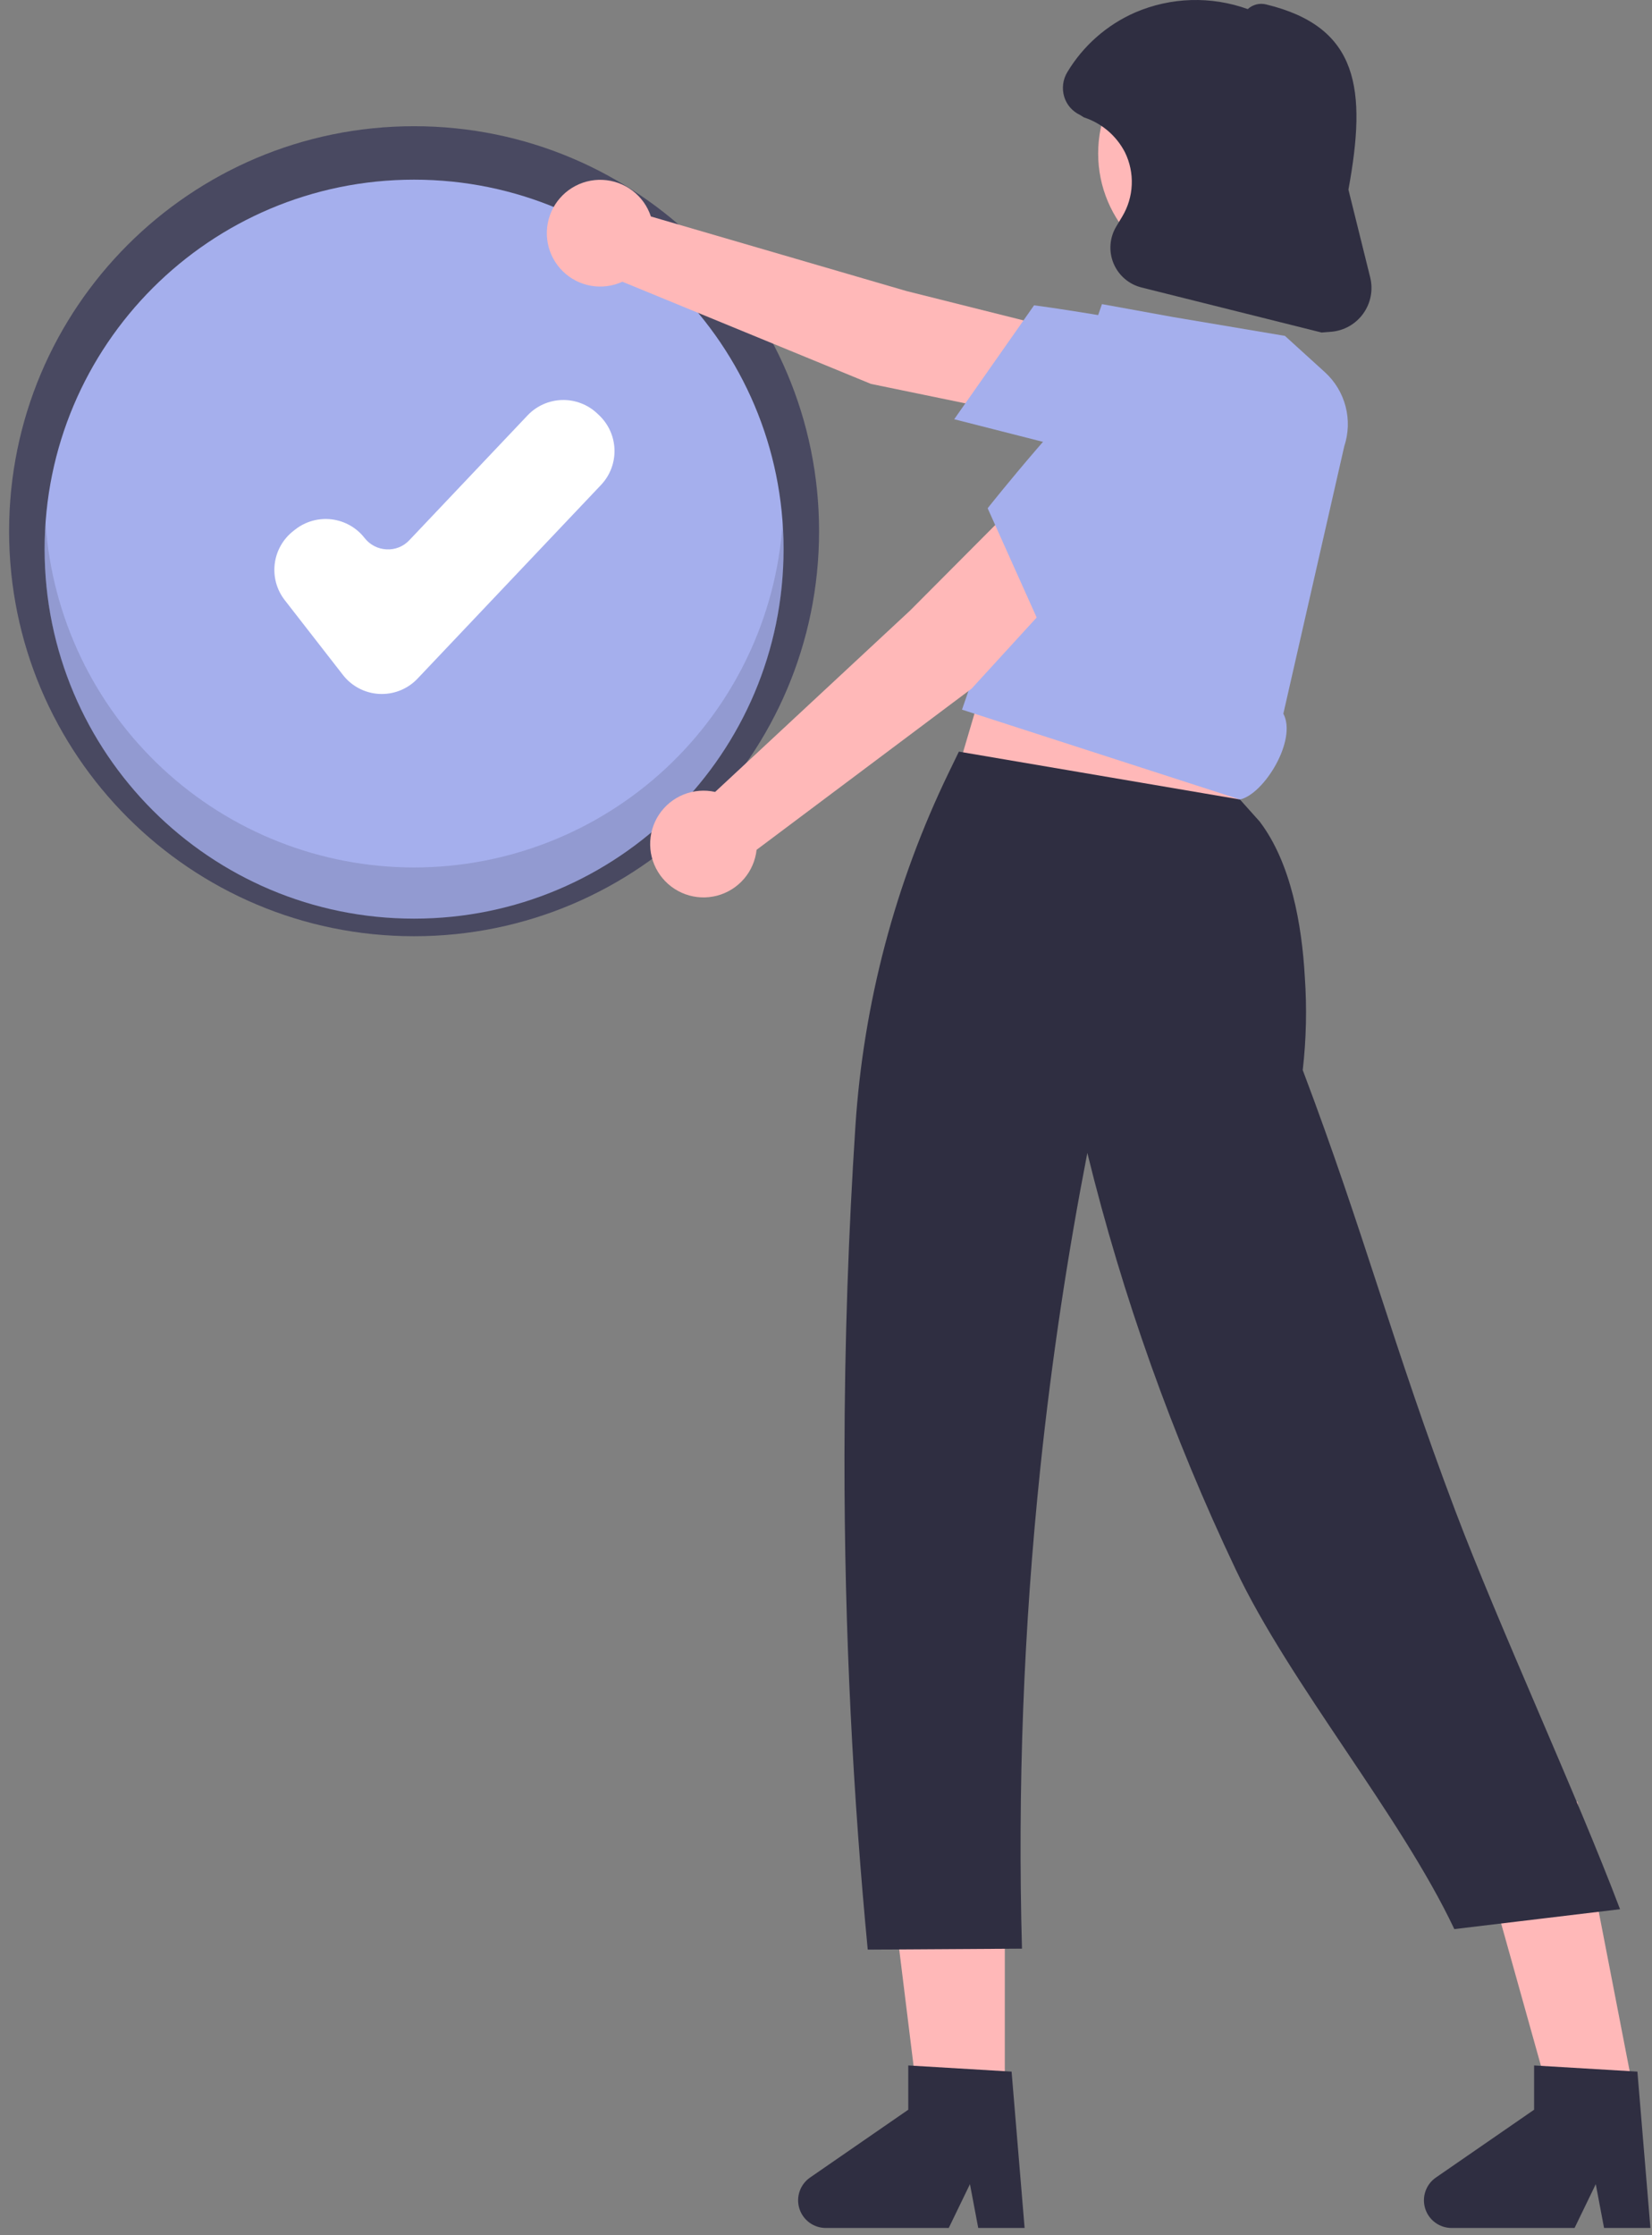 <svg width="153" height="207" viewBox="0 0 153 207" fill="none" xmlns="http://www.w3.org/2000/svg">
<rect x="0" y="0" width="153" height="207" fill="#808080" stroke="none"/>
<path d="M38.35 86.703C59.065 86.703 75.858 69.91 75.858 49.195C75.858 28.48 59.065 11.688 38.35 11.688C17.636 11.688 0.843 28.48 0.843 49.195C0.843 69.91 17.636 86.703 38.35 86.703Z" fill="#494961"/>
<path d="M38.35 85.075C57.249 85.075 72.569 69.755 72.569 50.857C72.569 31.959 57.249 16.639 38.35 16.639C19.452 16.639 4.132 31.959 4.132 50.857C4.132 69.755 19.452 85.075 38.35 85.075Z" fill="#A5AFED"/>
<path d="M35.363 64.268C35.289 64.268 35.215 64.266 35.14 64.263C34.483 64.231 33.842 64.057 33.259 63.754C32.676 63.451 32.165 63.026 31.762 62.507L26.369 55.574C25.627 54.618 25.295 53.408 25.445 52.208C25.595 51.008 26.215 49.916 27.168 49.173L27.362 49.022C28.317 48.281 29.528 47.949 30.728 48.098C31.928 48.248 33.02 48.867 33.764 49.821C34.006 50.133 34.313 50.388 34.663 50.57C35.013 50.752 35.398 50.856 35.792 50.875C36.187 50.898 36.581 50.834 36.948 50.687C37.315 50.54 37.645 50.313 37.914 50.024L48.864 38.465C49.696 37.588 50.843 37.077 52.052 37.045C53.26 37.012 54.433 37.46 55.312 38.29L55.49 38.459C56.367 39.291 56.878 40.438 56.911 41.647C56.944 42.856 56.496 44.029 55.665 44.908L38.673 62.843C38.247 63.294 37.734 63.652 37.165 63.897C36.596 64.142 35.983 64.268 35.363 64.268Z" fill="white"/>
<path opacity="0.2" d="M38.35 80.335C29.693 80.334 21.358 77.051 15.026 71.148C8.694 65.245 4.834 57.161 4.226 48.525C4.17 49.322 4.132 50.123 4.132 50.934C4.132 60.009 7.737 68.713 14.154 75.13C20.572 81.547 29.275 85.152 38.35 85.152C47.426 85.152 56.129 81.547 62.546 75.13C68.963 68.713 72.569 60.009 72.569 50.934C72.569 50.123 72.53 49.322 72.475 48.525C71.867 57.161 68.007 65.245 61.675 71.148C55.342 77.051 47.007 80.334 38.35 80.335Z" fill="#494961"/>
<path d="M86.592 78.47L113.728 79.578L117.051 61.302L93.791 54.103L86.592 78.47Z" fill="#FFB8B8"/>
<path d="M96.848 38.887L97.111 30.253L83.96 26.956L60.282 20.048C59.968 19.097 59.374 18.264 58.577 17.659C57.779 17.053 56.817 16.704 55.817 16.658C54.818 16.611 53.827 16.869 52.977 17.398C52.127 17.926 51.458 18.7 51.057 19.617C50.657 20.535 50.544 21.552 50.734 22.535C50.924 23.517 51.408 24.419 52.122 25.121C52.836 25.823 53.746 26.291 54.732 26.464C55.718 26.637 56.733 26.507 57.644 26.09L80.663 35.553L96.848 38.887Z" fill="#FFB8B8"/>
<path d="M88.374 38.825L95.772 28.273L95.957 28.298C96.073 28.313 107.675 29.866 115.281 32.13C116.136 32.357 116.931 32.767 117.611 33.333C118.291 33.898 118.84 34.605 119.218 35.404C119.762 36.521 119.967 37.772 119.81 39.004C119.652 40.236 119.139 41.395 118.331 42.339C117.51 43.36 116.412 44.122 115.169 44.535C113.926 44.948 112.59 44.994 111.321 44.669L88.374 38.825Z" fill="#A5AFED"/>
<path d="M93.06 198.803L85.534 198.802L81.954 169.775L93.061 169.776L93.06 198.803Z" fill="#FFB8B8"/>
<path d="M151.656 195.545L144.215 196.67L136.336 168.504L146.091 166.844L151.656 195.545Z" fill="#FFB8B8"/>
<path d="M114.836 74.038L88.807 69.607L87.882 71.516C82.9 81.796 79.959 92.945 79.22 104.344C78.592 113.968 78.222 124.132 78.21 134.787C78.191 151.295 79.034 166.612 80.365 180.55L94.65 180.461C94.238 165.663 94.8 150.853 96.332 136.129C97.426 125.629 98.946 115.821 100.704 106.771C103.965 120.057 108.567 132.977 114.44 145.333C119.432 155.89 129.701 168.093 134.693 178.65C139.808 178.036 144.923 177.422 150.039 176.808C146.007 166.148 138.816 150.58 134.785 139.919C129.021 124.677 126.417 114.341 120.653 99.098C120.982 96.233 121.046 93.344 120.845 90.466C120.576 85.671 119.579 79.916 116.663 76.08L114.836 74.038Z" fill="#2F2E41"/>
<path d="M118.857 66.094C120.156 68.523 117.069 73.557 114.836 74.039L89.096 65.719L102.057 28.164L108.577 29.349L119.005 31.106L122.705 34.468C123.636 35.316 124.301 36.416 124.62 37.635C124.938 38.853 124.896 40.138 124.498 41.333L118.857 66.094Z" fill="#A5AFED"/>
<path d="M101.138 51.578L93.856 46.932L84.29 56.539L66.231 73.34C65.254 73.122 64.234 73.206 63.306 73.581C62.378 73.956 61.586 74.603 61.033 75.438C60.481 76.273 60.196 77.256 60.215 78.257C60.233 79.258 60.555 80.229 61.138 81.043C61.721 81.857 62.537 82.474 63.478 82.814C64.42 83.154 65.442 83.2 66.411 82.946C67.379 82.692 68.247 82.15 68.901 81.392C69.554 80.634 69.962 79.695 70.071 78.7L89.986 63.774L101.138 51.578Z" fill="#FFB8B8"/>
<path d="M96.746 58.827L91.471 47.069L91.587 46.923C91.659 46.832 98.934 37.661 104.774 32.288C105.407 31.669 106.166 31.196 107 30.902C107.834 30.607 108.722 30.498 109.602 30.582C110.84 30.688 112.019 31.152 112.997 31.918C113.974 32.684 114.707 33.719 115.105 34.895C115.561 36.123 115.653 37.457 115.371 38.736C115.09 40.015 114.445 41.186 113.516 42.109L96.746 58.827Z" fill="#A5AFED"/>
<path d="M113.154 25.654C119.476 25.654 124.601 20.529 124.601 14.207C124.601 7.885 119.476 2.76 113.154 2.76C106.832 2.76 101.706 7.885 101.706 14.207C101.706 20.529 106.832 25.654 113.154 25.654Z" fill="#FFB8B8"/>
<path d="M122.399 30.794L122.355 30.783L105.72 26.623C105.143 26.478 104.608 26.201 104.159 25.813C103.709 25.425 103.356 24.937 103.129 24.388C102.901 23.839 102.806 23.244 102.85 22.652C102.894 22.059 103.076 21.485 103.382 20.976L103.932 20.061C104.468 19.169 104.773 18.156 104.817 17.115C104.862 16.075 104.645 15.039 104.187 14.104C103.399 12.576 102.044 11.418 100.411 10.879L100.356 10.852L100.007 10.635C99.664 10.473 99.358 10.241 99.109 9.954C98.861 9.667 98.675 9.331 98.564 8.968C98.449 8.592 98.414 8.195 98.461 7.805C98.508 7.414 98.637 7.038 98.839 6.7C100.308 4.243 102.506 2.306 105.127 1.157C108.438 -0.269 112.168 -0.381 115.56 0.843C115.786 0.636 116.059 0.488 116.357 0.412C116.654 0.337 116.966 0.336 117.263 0.411C125.878 2.497 126.587 8.28 124.885 17.562L126.9 25.687C127.042 26.261 127.058 26.858 126.946 27.439C126.834 28.019 126.597 28.568 126.251 29.048C125.906 29.527 125.46 29.926 124.945 30.216C124.43 30.505 123.858 30.68 123.268 30.726L122.399 30.794ZM115.468 0.935L115.467 0.936L115.468 0.935ZM115.675 0.884L115.677 0.885L115.675 0.884Z" fill="#2F2E41"/>
<path d="M94.894 206.327H90.599L89.832 202.272L87.869 206.327H76.478C75.932 206.327 75.4 206.153 74.96 205.829C74.52 205.506 74.195 205.05 74.033 204.529C73.87 204.007 73.879 203.448 74.057 202.932C74.235 202.415 74.573 201.97 75.022 201.659L84.119 195.377V191.277L93.688 191.848L94.894 206.327Z" fill="#2F2E41"/>
<path d="M152.854 206.327H148.559L147.793 202.272L145.829 206.327H134.438C133.892 206.327 133.36 206.153 132.92 205.829C132.48 205.506 132.156 205.05 131.993 204.529C131.831 204.007 131.839 203.448 132.017 202.932C132.195 202.415 132.533 201.97 132.983 201.659L142.08 195.377V191.277L151.648 191.848L152.854 206.327Z" fill="#2F2E41"/>
</svg>
